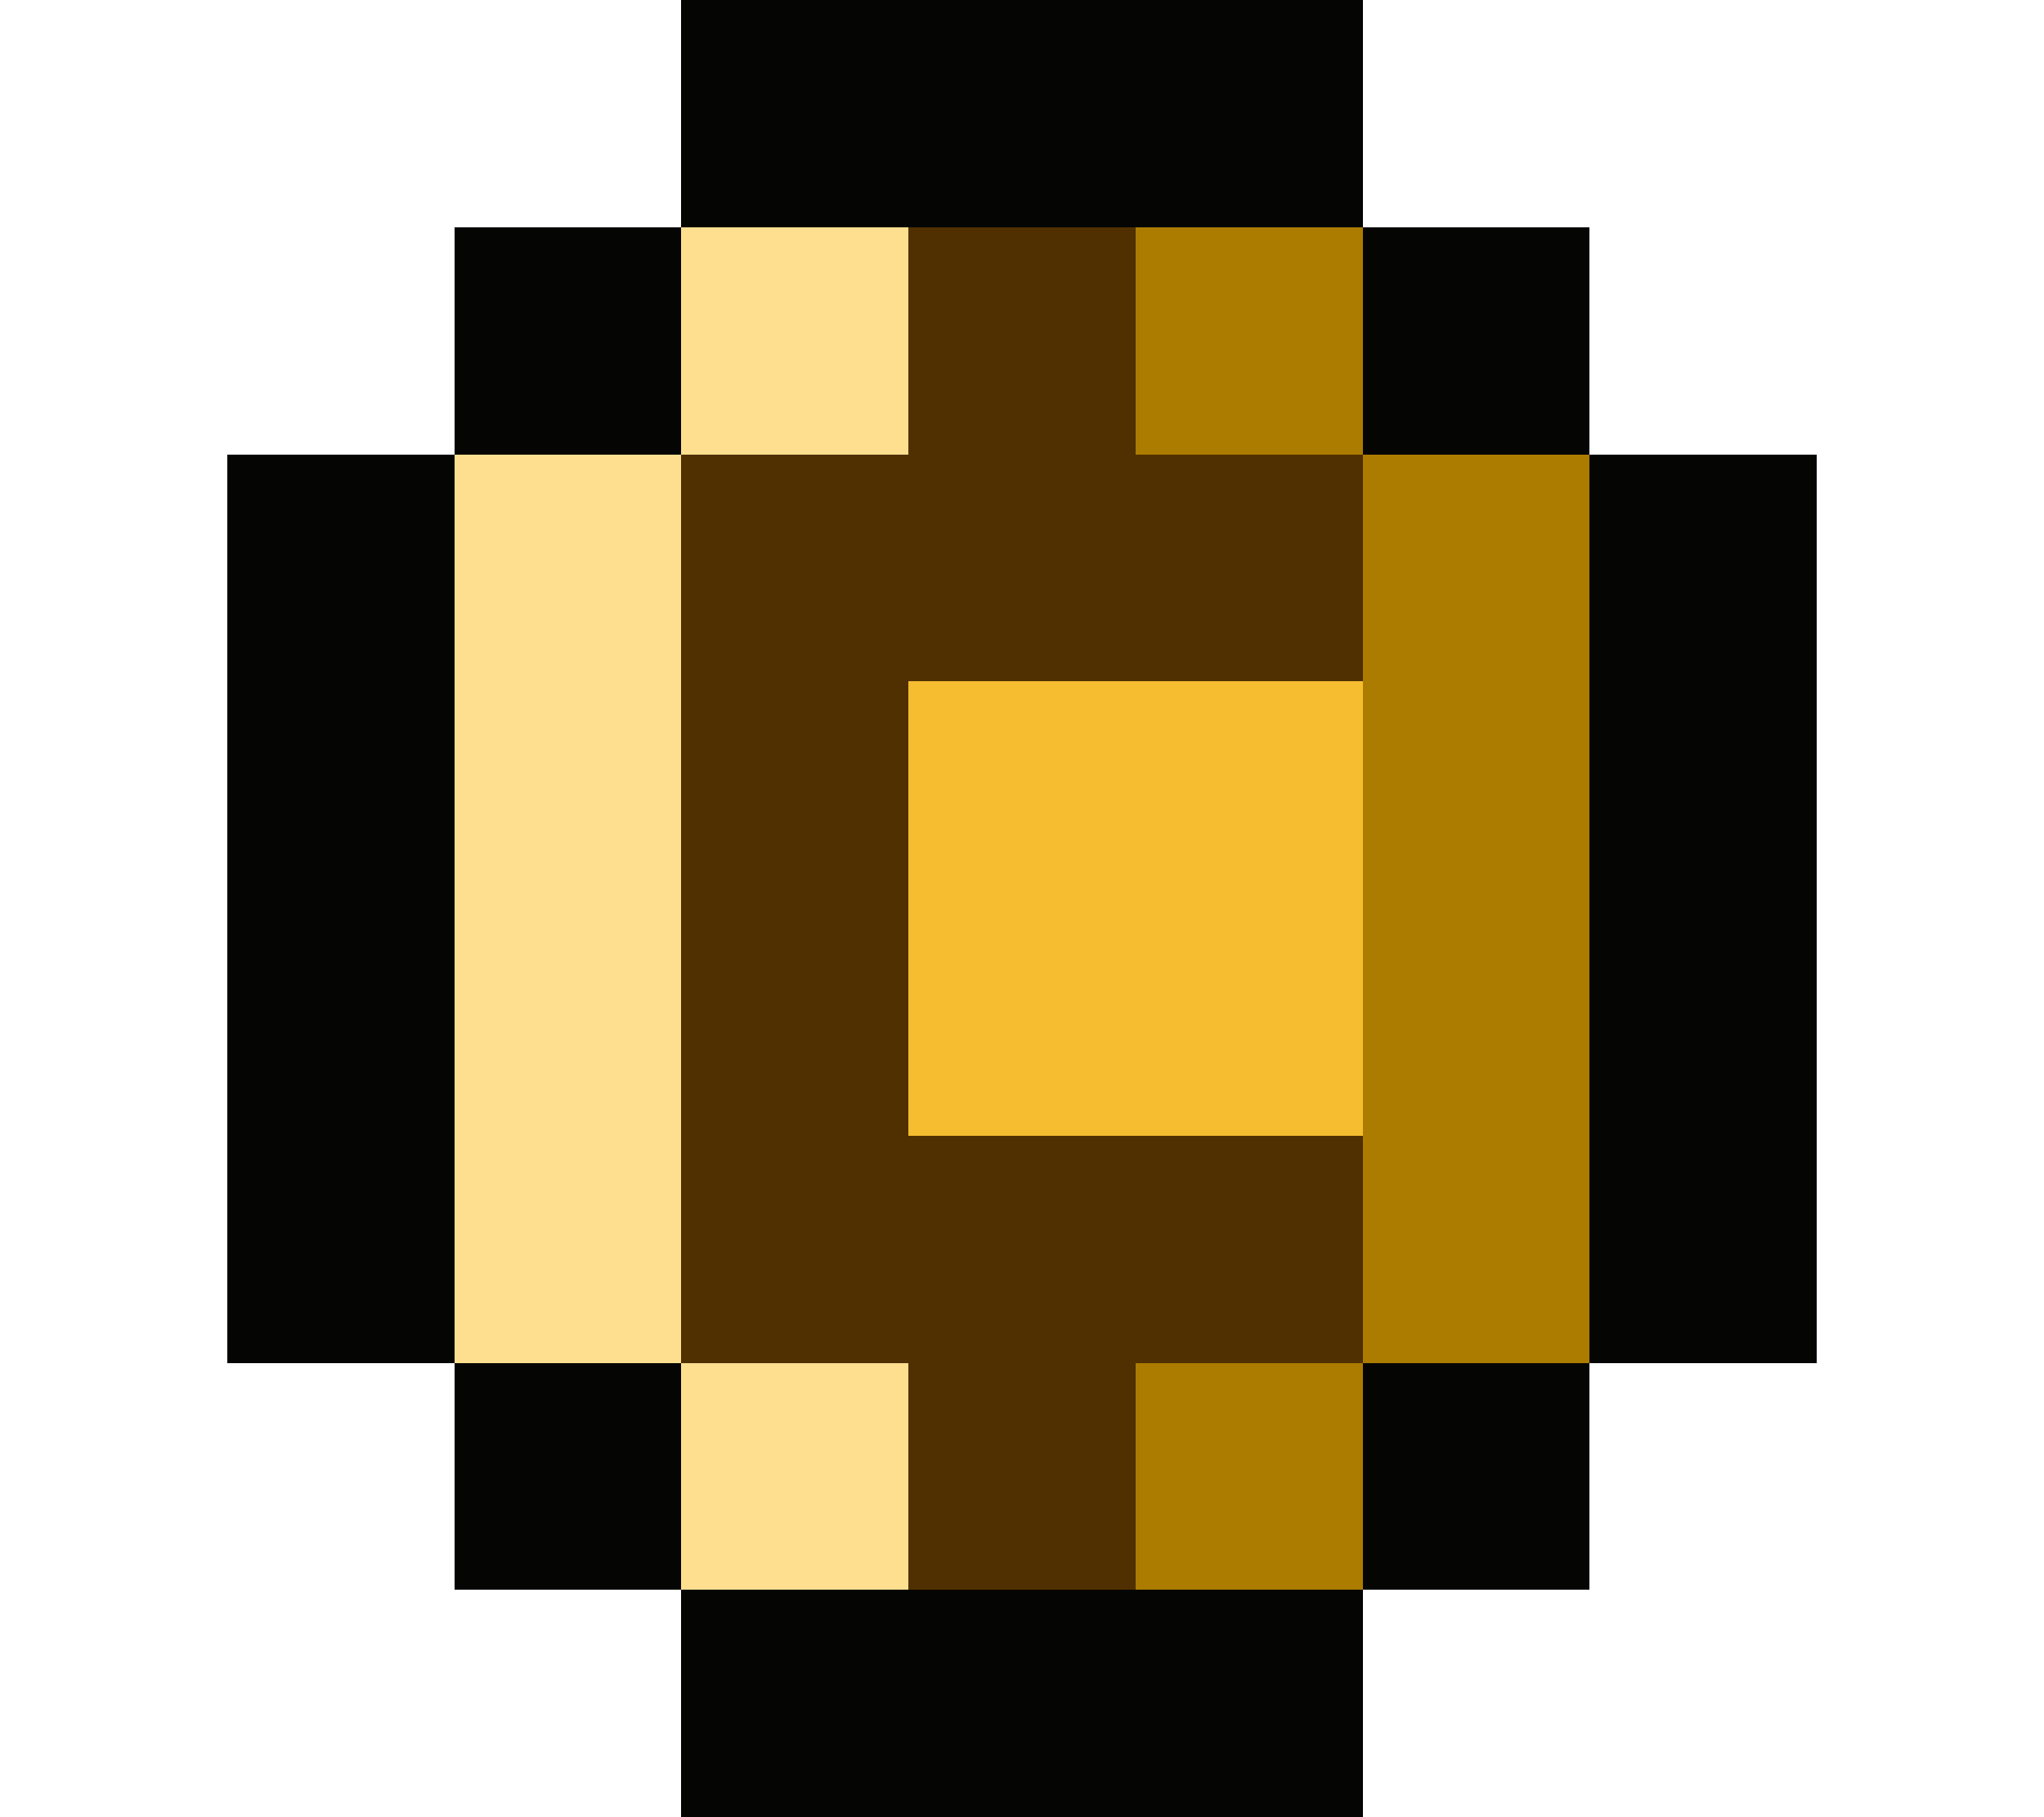 <svg xmlns="http://www.w3.org/2000/svg" viewBox="0 -0.5 9 8" shape-rendering="crispEdges">
<path stroke="#050504" d="M3 0h3M2 1h1M6 1h1M1 2h1M7 2h1M1 3h1M7 3h1M1 4h1M7 4h1M1 5h1M7 5h1M2 6h1M6 6h1M3 7h3" />
<path stroke="#fedf90" d="M3 1h1M2 2h1M2 3h1M2 4h1M2 5h1M3 6h1" />
<path stroke="#503000" d="M4 1h1M3 2h3M3 3h1M3 4h1M3 5h3M4 6h1" />
<path stroke="#ac7c00" d="M5 1h1M6 2h1M6 3h1M6 4h1M6 5h1M5 6h1" />
<path stroke="#f5bd2f" d="M4 3h2M4 4h2" />
</svg>